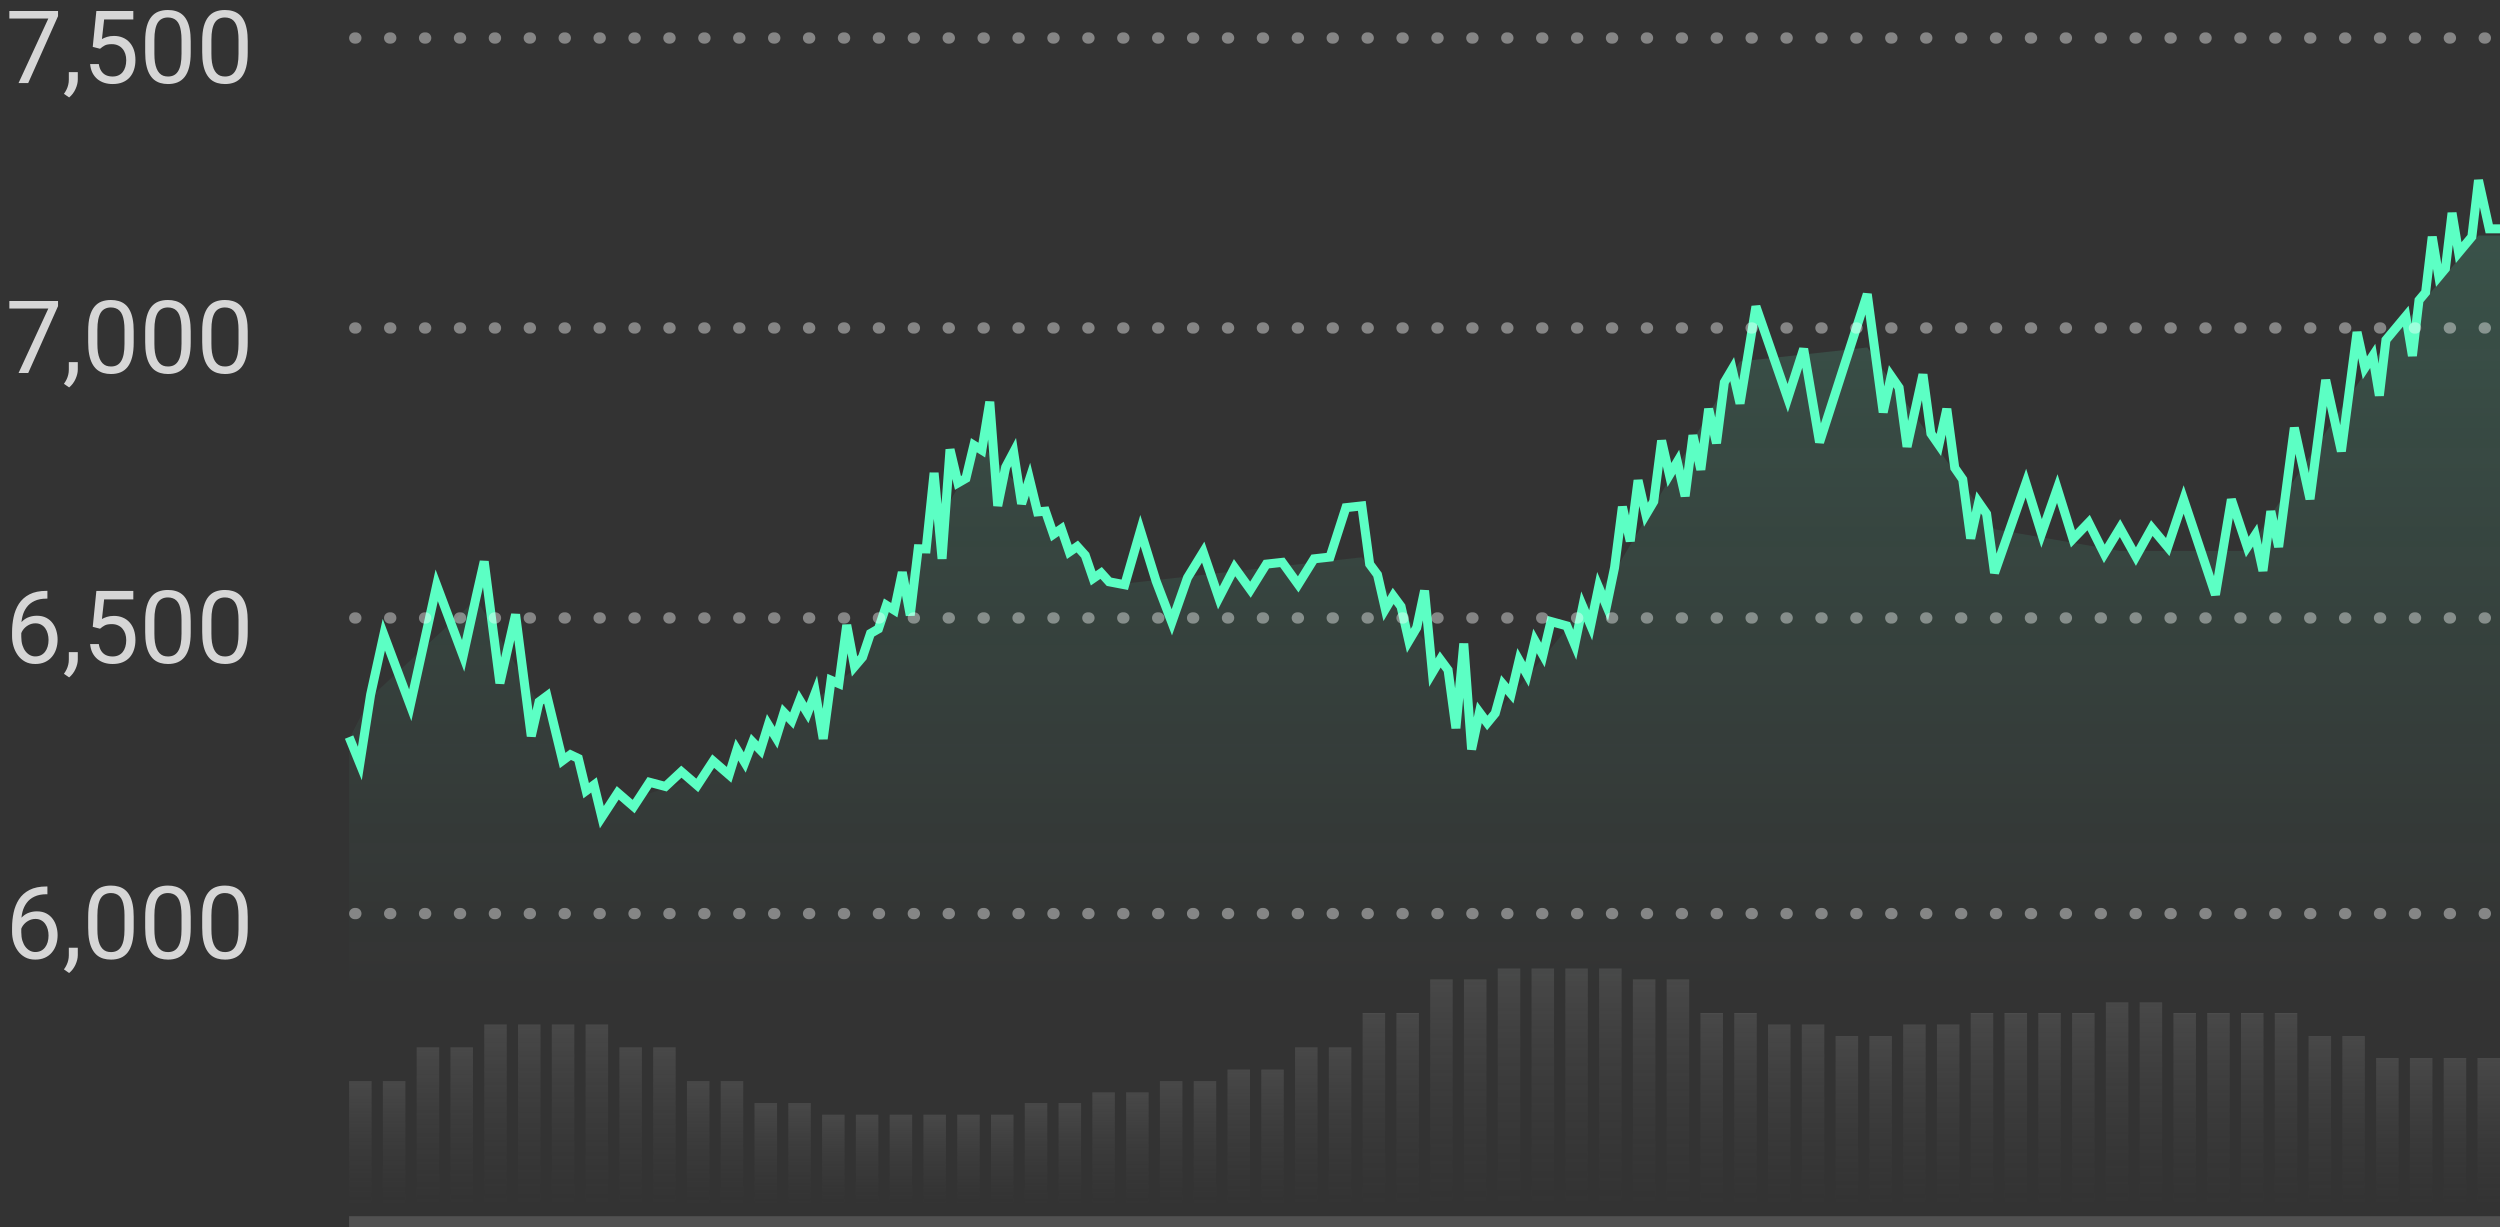 <svg width="222" height="109" viewBox="0 0 222 109" fill="none" xmlns="http://www.w3.org/2000/svg">
<rect x="0" y="0" width="222" height="109" fill="#333333" stroke="none"/>
<g clip-path="url(#clip0_37265_57566)">
<g opacity="0.25">
<rect x="31" y="96" width="2" height="11" fill="url(#paint0_linear_37265_57566)"/>
<rect x="34" y="96" width="2" height="11" fill="url(#paint1_linear_37265_57566)"/>
<rect x="37" y="93" width="2" height="14" fill="url(#paint2_linear_37265_57566)"/>
<rect x="40" y="93" width="2" height="14" fill="url(#paint3_linear_37265_57566)"/>
<rect x="43" y="91" width="2" height="16" fill="url(#paint4_linear_37265_57566)"/>
<rect x="46" y="91" width="2" height="16" fill="url(#paint5_linear_37265_57566)"/>
<rect x="49" y="91" width="2" height="16" fill="url(#paint6_linear_37265_57566)"/>
<rect x="52" y="91" width="2" height="16" fill="url(#paint7_linear_37265_57566)"/>
<rect x="55" y="93" width="2" height="14" fill="url(#paint8_linear_37265_57566)"/>
<rect x="58" y="93" width="2" height="14" fill="url(#paint9_linear_37265_57566)"/>
<rect x="61" y="96" width="2" height="11" fill="url(#paint10_linear_37265_57566)"/>
<rect x="64" y="96" width="2" height="11" fill="url(#paint11_linear_37265_57566)"/>
<rect x="67" y="98" width="2" height="9" fill="url(#paint12_linear_37265_57566)"/>
<rect x="70" y="98" width="2" height="9" fill="url(#paint13_linear_37265_57566)"/>
<rect x="73" y="99" width="2" height="8" fill="url(#paint14_linear_37265_57566)"/>
<rect x="76" y="99" width="2" height="8" fill="url(#paint15_linear_37265_57566)"/>
<rect x="79" y="99" width="2" height="8" fill="url(#paint16_linear_37265_57566)"/>
<rect x="82" y="99" width="2" height="8" fill="url(#paint17_linear_37265_57566)"/>
<rect x="85" y="99" width="2" height="8" fill="url(#paint18_linear_37265_57566)"/>
<rect x="88" y="99" width="2" height="8" fill="url(#paint19_linear_37265_57566)"/>
<rect x="91" y="98" width="2" height="9" fill="url(#paint20_linear_37265_57566)"/>
<rect x="94" y="98" width="2" height="9" fill="url(#paint21_linear_37265_57566)"/>
<rect x="97" y="97" width="2" height="10" fill="url(#paint22_linear_37265_57566)"/>
<rect x="100" y="97" width="2" height="10" fill="url(#paint23_linear_37265_57566)"/>
<rect x="103" y="96" width="2" height="11" fill="url(#paint24_linear_37265_57566)"/>
<rect x="106" y="96" width="2" height="11" fill="url(#paint25_linear_37265_57566)"/>
<rect x="109" y="95" width="2" height="12" fill="url(#paint26_linear_37265_57566)"/>
<rect x="112" y="95" width="2" height="12" fill="url(#paint27_linear_37265_57566)"/>
<rect x="115" y="93" width="2" height="14" fill="url(#paint28_linear_37265_57566)"/>
<rect x="118" y="93" width="2" height="14" fill="url(#paint29_linear_37265_57566)"/>
<rect x="121" y="90" width="2" height="17" fill="url(#paint30_linear_37265_57566)"/>
<rect x="124" y="90" width="2" height="17" fill="url(#paint31_linear_37265_57566)"/>
<rect x="127" y="87" width="2" height="20" fill="url(#paint32_linear_37265_57566)"/>
<rect x="130" y="87" width="2" height="20" fill="url(#paint33_linear_37265_57566)"/>
<rect x="133" y="86" width="2" height="21" fill="url(#paint34_linear_37265_57566)"/>
<rect x="136" y="86" width="2" height="21" fill="url(#paint35_linear_37265_57566)"/>
<rect x="139" y="86" width="2" height="21" fill="url(#paint36_linear_37265_57566)"/>
<rect x="142" y="86" width="2" height="21" fill="url(#paint37_linear_37265_57566)"/>
<rect x="145" y="87" width="2" height="20" fill="url(#paint38_linear_37265_57566)"/>
<rect x="148" y="87" width="2" height="20" fill="url(#paint39_linear_37265_57566)"/>
<rect x="151" y="90" width="2" height="17" fill="url(#paint40_linear_37265_57566)"/>
<rect x="154" y="90" width="2" height="17" fill="url(#paint41_linear_37265_57566)"/>
<rect x="157" y="91" width="2" height="16" fill="url(#paint42_linear_37265_57566)"/>
<rect x="160" y="91" width="2" height="16" fill="url(#paint43_linear_37265_57566)"/>
<rect x="163" y="92" width="2" height="15" fill="url(#paint44_linear_37265_57566)"/>
<rect x="166" y="92" width="2" height="15" fill="url(#paint45_linear_37265_57566)"/>
<rect x="169" y="91" width="2" height="16" fill="url(#paint46_linear_37265_57566)"/>
<rect x="172" y="91" width="2" height="16" fill="url(#paint47_linear_37265_57566)"/>
<rect x="175" y="90" width="2" height="17" fill="url(#paint48_linear_37265_57566)"/>
<rect x="178" y="90" width="2" height="17" fill="url(#paint49_linear_37265_57566)"/>
<rect x="181" y="90" width="2" height="17" fill="url(#paint50_linear_37265_57566)"/>
<rect x="184" y="90" width="2" height="17" fill="url(#paint51_linear_37265_57566)"/>
<rect x="187" y="89" width="2" height="18" fill="url(#paint52_linear_37265_57566)"/>
<rect x="190" y="89" width="2" height="18" fill="url(#paint53_linear_37265_57566)"/>
<rect x="193" y="90" width="2" height="17" fill="url(#paint54_linear_37265_57566)"/>
<rect x="196" y="90" width="2" height="17" fill="url(#paint55_linear_37265_57566)"/>
<rect x="199" y="90" width="2" height="17" fill="url(#paint56_linear_37265_57566)"/>
<rect x="202" y="90" width="2" height="17" fill="url(#paint57_linear_37265_57566)"/>
<rect x="205" y="92" width="2" height="15" fill="url(#paint58_linear_37265_57566)"/>
<rect x="208" y="92" width="2" height="15" fill="url(#paint59_linear_37265_57566)"/>
<rect x="211" y="94" width="2" height="13" fill="url(#paint60_linear_37265_57566)"/>
<rect x="214" y="94" width="2" height="13" fill="url(#paint61_linear_37265_57566)"/>
<rect x="217" y="94" width="2" height="13" fill="url(#paint62_linear_37265_57566)"/>
<rect x="220" y="94" width="2" height="13" fill="url(#paint63_linear_37265_57566)"/>
</g>
<path d="M32.91 61.913L31 65.639V88H32.91H42.301H53.443H64.743H75.885H87.186H98.487H109.628H120.929H132.071H143.372H154.513H165.814H177.115H188.257H199.557H210.699H220.09H222V20.918H220.09L210.699 32.098L199.557 48.922H188.257L177.115 47.005L165.814 30.856L154.513 32.098L143.372 50.732L132.071 64.397L120.929 49.49L109.628 50.732L98.487 51.974L87.186 39.552L75.885 59.428L64.743 68.124L53.443 71.851L42.301 53.217L32.91 61.913Z" fill="url(#paint64_linear_37265_57566)" fill-opacity="0.15"/>
<path d="M31 65.452L31.955 67.802L32.91 61.691L34.084 56.364L35.258 59.497L36.432 62.63L37.605 57.303L38.779 51.976L39.953 55.109L41.127 58.242L42.301 52.915L42.997 49.86L43.694 55.266L44.39 60.671L45.086 57.616L45.783 54.562L46.479 59.967L47.175 65.373L47.872 62.318L48.568 61.801L49.264 64.668L49.961 67.536L50.657 67.019L51.353 67.349L52.05 70.216L52.746 69.699L53.443 72.567L54.855 70.404L56.268 71.626L57.68 69.464L59.093 69.84L60.505 68.524L61.918 69.746L63.331 67.584L64.743 68.806L65.44 66.565L66.136 67.709L66.832 65.891L67.529 66.612L68.225 64.371L68.921 65.514L69.618 63.274L70.314 63.995L71.01 62.177L71.707 63.321L72.403 61.503L73.1 65.608L73.796 60.406L74.492 60.703L75.189 55.502L75.885 59.184L76.591 58.353L77.298 56.253L78.004 55.845L78.71 53.746L79.416 54.184L80.123 50.815L80.829 54.638L81.535 48.731L82.242 48.746L82.948 41.993L83.654 49.623L84.361 39.909L85.067 42.885L85.773 42.477L86.48 39.532L87.186 39.97L87.892 35.677L88.598 44.921L89.305 41.475L90.011 40.143L90.717 44.734L91.424 42.556L92.13 45.455L92.836 45.393L93.543 47.445L94.249 46.96L94.955 49.012L95.662 48.527L96.368 49.31L97.074 51.363L97.78 50.878L98.487 51.661L99.879 51.928L101.272 47.118L102.665 51.614L104.058 55.264L105.45 51.301L106.843 49.029L108.236 53.102L109.628 50.407L111.041 52.366L112.454 50.094L113.866 49.937L115.279 51.896L116.691 49.624L118.104 49.467L119.517 45.08L120.929 44.924L121.626 50.094L122.322 51.034L123.018 54.09L123.715 52.915L124.411 53.855L125.107 56.91L125.804 55.736L126.5 52.446L127.196 59.731L127.893 58.557L128.589 59.497L129.285 64.667L129.982 57.147L130.678 66.548L131.374 63.258L132.071 64.198L132.777 63.337L133.483 60.782L134.19 61.613L134.896 58.636L135.602 59.889L136.309 56.912L137.015 58.165L137.721 55.188L139.134 55.579L139.84 57.255L140.546 53.855L141.253 55.531L141.959 52.131L142.665 53.807L143.372 50.407L144.068 45.002L144.764 48.057L145.461 42.651L146.157 45.706L146.853 44.531L147.55 39.125L148.246 42.18L148.942 41.005L149.639 44.059L150.335 38.654L151.032 41.709L151.728 36.303L152.424 39.358L153.121 33.952L153.817 32.777L154.513 35.832L155.926 27.215L157.339 31.288L158.751 35.362L160.164 30.975L161.576 39.278L162.989 34.892L164.402 30.505L165.814 26.118L166.52 31.367L167.227 36.615L167.933 33.404L168.639 34.422L169.346 39.671L170.052 36.46L170.758 33.248L171.465 38.497L172.171 39.516L172.877 36.304L173.583 41.553L174.29 42.572L174.996 47.821L175.702 44.609L176.409 45.628L177.115 50.876L178.508 46.888L179.9 42.9L181.293 47.372L182.686 43.383L184.079 47.855L185.471 46.405L186.864 49.185L188.257 46.889L189.669 49.427L191.082 46.889L192.494 48.581L193.907 44.351L195.32 48.581L196.732 52.811L198.145 44.351L199.558 48.581L200.254 47.52L200.95 50.689L201.647 45.397L202.343 48.566L203.039 43.275L203.736 37.983L204.432 41.153L205.128 44.321L205.825 39.03L206.521 33.739L207.217 36.908L207.914 40.077L208.61 34.785L209.306 29.494L210.003 32.663L210.699 31.602L211.286 35.127L211.873 30.191L212.46 29.486L213.047 28.781L213.634 28.076L214.221 31.601L214.808 26.665L215.395 25.96L215.982 21.025L216.568 24.549L217.155 23.844L217.742 18.909L218.329 22.434L218.916 21.729L219.503 21.023L220.09 16L221.045 20.318H222" stroke="#5CFFC4" stroke-width="0.8"/>
<path opacity="0.8" d="M5.154 0.977V1.434L2.504 7.375H1.647L4.293 1.645H0.83V0.977H5.154ZM6.908 6.408V7.063C6.908 7.33 6.84 7.611 6.706 7.907C6.571 8.206 6.382 8.455 6.139 8.654L5.677 8.333C5.771 8.204 5.85 8.072 5.915 7.938C5.979 7.806 6.027 7.668 6.06 7.524C6.095 7.384 6.112 7.234 6.112 7.076V6.408H6.908ZM8.885 4.33L8.235 4.163L8.556 0.977H11.838V1.728H9.246L9.052 3.468C9.169 3.401 9.317 3.338 9.496 3.279C9.678 3.221 9.886 3.191 10.12 3.191C10.416 3.191 10.681 3.243 10.915 3.345C11.15 3.445 11.349 3.588 11.513 3.776C11.68 3.963 11.808 4.189 11.896 4.453C11.983 4.716 12.027 5.011 12.027 5.336C12.027 5.644 11.985 5.926 11.9 6.184C11.818 6.442 11.693 6.667 11.526 6.861C11.359 7.051 11.148 7.199 10.894 7.305C10.642 7.41 10.344 7.463 10.002 7.463C9.744 7.463 9.499 7.428 9.268 7.357C9.039 7.284 8.834 7.174 8.652 7.028C8.474 6.878 8.327 6.694 8.213 6.474C8.102 6.251 8.031 5.991 8.002 5.692H8.775C8.811 5.932 8.881 6.134 8.986 6.298C9.092 6.462 9.229 6.587 9.399 6.672C9.572 6.754 9.773 6.795 10.002 6.795C10.195 6.795 10.366 6.761 10.516 6.694C10.665 6.626 10.791 6.53 10.894 6.404C10.996 6.278 11.074 6.125 11.127 5.947C11.182 5.768 11.21 5.567 11.21 5.345C11.21 5.143 11.182 4.955 11.127 4.782C11.071 4.609 10.987 4.458 10.876 4.33C10.768 4.201 10.634 4.101 10.476 4.031C10.318 3.958 10.136 3.921 9.931 3.921C9.659 3.921 9.452 3.958 9.312 4.031C9.174 4.104 9.032 4.204 8.885 4.33ZM16.936 3.666V4.642C16.936 5.166 16.889 5.608 16.795 5.969C16.702 6.329 16.567 6.619 16.391 6.839C16.215 7.059 16.003 7.218 15.754 7.318C15.508 7.415 15.229 7.463 14.919 7.463C14.673 7.463 14.446 7.432 14.238 7.371C14.03 7.309 13.842 7.211 13.675 7.076C13.511 6.938 13.371 6.76 13.253 6.54C13.136 6.32 13.047 6.054 12.985 5.74C12.924 5.427 12.893 5.061 12.893 4.642V3.666C12.893 3.142 12.94 2.702 13.034 2.348C13.13 1.993 13.267 1.709 13.442 1.495C13.618 1.278 13.829 1.123 14.075 1.029C14.324 0.936 14.602 0.889 14.91 0.889C15.159 0.889 15.388 0.919 15.596 0.981C15.807 1.04 15.994 1.135 16.158 1.267C16.322 1.396 16.461 1.568 16.576 1.785C16.693 1.999 16.782 2.261 16.844 2.572C16.905 2.882 16.936 3.247 16.936 3.666ZM16.119 4.773V3.53C16.119 3.243 16.101 2.991 16.066 2.774C16.034 2.554 15.985 2.367 15.921 2.211C15.856 2.056 15.774 1.93 15.675 1.833C15.578 1.737 15.465 1.667 15.336 1.623C15.21 1.576 15.068 1.552 14.91 1.552C14.717 1.552 14.545 1.589 14.396 1.662C14.247 1.732 14.121 1.845 14.018 2C13.918 2.156 13.842 2.359 13.79 2.611C13.737 2.863 13.71 3.169 13.71 3.53V4.773C13.71 5.061 13.727 5.314 13.759 5.534C13.794 5.753 13.845 5.944 13.913 6.105C13.98 6.263 14.062 6.394 14.159 6.496C14.255 6.599 14.367 6.675 14.493 6.725C14.622 6.771 14.764 6.795 14.919 6.795C15.118 6.795 15.293 6.757 15.442 6.681C15.591 6.604 15.716 6.486 15.815 6.325C15.918 6.161 15.994 5.951 16.044 5.696C16.094 5.438 16.119 5.131 16.119 4.773ZM21.998 3.666V4.642C21.998 5.166 21.952 5.608 21.858 5.969C21.764 6.329 21.629 6.619 21.454 6.839C21.278 7.059 21.065 7.218 20.816 7.318C20.57 7.415 20.292 7.463 19.981 7.463C19.735 7.463 19.508 7.432 19.3 7.371C19.092 7.309 18.905 7.211 18.738 7.076C18.574 6.938 18.433 6.76 18.316 6.54C18.199 6.32 18.109 6.054 18.048 5.74C17.986 5.427 17.956 5.061 17.956 4.642V3.666C17.956 3.142 18.002 2.702 18.096 2.348C18.193 1.993 18.329 1.709 18.505 1.495C18.681 1.278 18.892 1.123 19.138 1.029C19.387 0.936 19.665 0.889 19.973 0.889C20.222 0.889 20.45 0.919 20.658 0.981C20.869 1.04 21.057 1.135 21.221 1.267C21.385 1.396 21.524 1.568 21.638 1.785C21.755 1.999 21.845 2.261 21.906 2.572C21.968 2.882 21.998 3.247 21.998 3.666ZM21.181 4.773V3.53C21.181 3.243 21.164 2.991 21.128 2.774C21.096 2.554 21.048 2.367 20.983 2.211C20.919 2.056 20.837 1.93 20.737 1.833C20.641 1.737 20.528 1.667 20.399 1.623C20.273 1.576 20.131 1.552 19.973 1.552C19.779 1.552 19.608 1.589 19.459 1.662C19.309 1.732 19.183 1.845 19.081 2C18.981 2.156 18.905 2.359 18.852 2.611C18.799 2.863 18.773 3.169 18.773 3.53V4.773C18.773 5.061 18.789 5.314 18.821 5.534C18.856 5.753 18.908 5.944 18.975 6.105C19.043 6.263 19.125 6.394 19.221 6.496C19.318 6.599 19.429 6.675 19.555 6.725C19.684 6.771 19.826 6.795 19.981 6.795C20.181 6.795 20.355 6.757 20.504 6.681C20.654 6.604 20.778 6.486 20.878 6.325C20.98 6.161 21.057 5.951 21.106 5.696C21.156 5.438 21.181 5.131 21.181 4.773Z" fill="white"/>
<line x1="31.5" y1="3.375" x2="221.5" y2="3.375" stroke="white" stroke-opacity="0.4" stroke-miterlimit="16" stroke-linecap="round" stroke-linejoin="round" stroke-dasharray="0.1 3"/>
<path opacity="0.8" d="M5.154 26.727V27.184L2.504 33.125H1.647L4.293 27.395H0.83V26.727H5.154ZM6.908 32.158V32.813C6.908 33.08 6.84 33.361 6.706 33.657C6.571 33.956 6.382 34.205 6.139 34.404L5.677 34.083C5.771 33.954 5.85 33.822 5.915 33.688C5.979 33.556 6.027 33.418 6.06 33.274C6.095 33.134 6.112 32.984 6.112 32.826V32.158H6.908ZM11.873 29.416V30.392C11.873 30.916 11.827 31.358 11.733 31.719C11.639 32.079 11.504 32.369 11.329 32.589C11.153 32.809 10.94 32.968 10.691 33.068C10.445 33.165 10.167 33.213 9.856 33.213C9.61 33.213 9.383 33.182 9.175 33.121C8.967 33.059 8.78 32.961 8.613 32.826C8.449 32.688 8.308 32.51 8.191 32.29C8.074 32.07 7.984 31.804 7.923 31.49C7.861 31.177 7.831 30.811 7.831 30.392V29.416C7.831 28.892 7.877 28.452 7.971 28.098C8.068 27.743 8.204 27.459 8.38 27.245C8.556 27.028 8.767 26.873 9.013 26.779C9.262 26.686 9.54 26.639 9.848 26.639C10.097 26.639 10.325 26.669 10.533 26.731C10.744 26.79 10.932 26.885 11.096 27.017C11.26 27.145 11.399 27.318 11.513 27.535C11.63 27.749 11.72 28.011 11.781 28.322C11.843 28.632 11.873 28.997 11.873 29.416ZM11.056 30.523V29.28C11.056 28.993 11.039 28.741 11.003 28.524C10.971 28.304 10.923 28.117 10.858 27.961C10.794 27.806 10.712 27.68 10.612 27.584C10.516 27.487 10.403 27.416 10.274 27.373C10.148 27.326 10.006 27.302 9.848 27.302C9.654 27.302 9.483 27.339 9.334 27.412C9.184 27.482 9.058 27.595 8.956 27.75C8.856 27.906 8.78 28.109 8.727 28.361C8.674 28.613 8.648 28.919 8.648 29.28V30.523C8.648 30.811 8.664 31.064 8.696 31.284C8.731 31.503 8.783 31.694 8.85 31.855C8.917 32.013 9 32.144 9.096 32.246C9.193 32.349 9.304 32.425 9.43 32.475C9.559 32.522 9.701 32.545 9.856 32.545C10.056 32.545 10.23 32.507 10.379 32.431C10.529 32.355 10.653 32.236 10.753 32.075C10.855 31.911 10.932 31.701 10.981 31.446C11.031 31.189 11.056 30.881 11.056 30.523ZM16.936 29.416V30.392C16.936 30.916 16.889 31.358 16.795 31.719C16.702 32.079 16.567 32.369 16.391 32.589C16.215 32.809 16.003 32.968 15.754 33.068C15.508 33.165 15.229 33.213 14.919 33.213C14.673 33.213 14.446 33.182 14.238 33.121C14.03 33.059 13.842 32.961 13.675 32.826C13.511 32.688 13.371 32.51 13.253 32.29C13.136 32.07 13.047 31.804 12.985 31.49C12.924 31.177 12.893 30.811 12.893 30.392V29.416C12.893 28.892 12.94 28.452 13.034 28.098C13.13 27.743 13.267 27.459 13.442 27.245C13.618 27.028 13.829 26.873 14.075 26.779C14.324 26.686 14.602 26.639 14.91 26.639C15.159 26.639 15.388 26.669 15.596 26.731C15.807 26.79 15.994 26.885 16.158 27.017C16.322 27.145 16.461 27.318 16.576 27.535C16.693 27.749 16.782 28.011 16.844 28.322C16.905 28.632 16.936 28.997 16.936 29.416ZM16.119 30.523V29.28C16.119 28.993 16.101 28.741 16.066 28.524C16.034 28.304 15.985 28.117 15.921 27.961C15.856 27.806 15.774 27.68 15.675 27.584C15.578 27.487 15.465 27.416 15.336 27.373C15.21 27.326 15.068 27.302 14.91 27.302C14.717 27.302 14.545 27.339 14.396 27.412C14.247 27.482 14.121 27.595 14.018 27.75C13.918 27.906 13.842 28.109 13.79 28.361C13.737 28.613 13.71 28.919 13.71 29.28V30.523C13.71 30.811 13.727 31.064 13.759 31.284C13.794 31.503 13.845 31.694 13.913 31.855C13.98 32.013 14.062 32.144 14.159 32.246C14.255 32.349 14.367 32.425 14.493 32.475C14.622 32.522 14.764 32.545 14.919 32.545C15.118 32.545 15.293 32.507 15.442 32.431C15.591 32.355 15.716 32.236 15.815 32.075C15.918 31.911 15.994 31.701 16.044 31.446C16.094 31.189 16.119 30.881 16.119 30.523ZM21.998 29.416V30.392C21.998 30.916 21.952 31.358 21.858 31.719C21.764 32.079 21.629 32.369 21.454 32.589C21.278 32.809 21.065 32.968 20.816 33.068C20.57 33.165 20.292 33.213 19.981 33.213C19.735 33.213 19.508 33.182 19.3 33.121C19.092 33.059 18.905 32.961 18.738 32.826C18.574 32.688 18.433 32.51 18.316 32.29C18.199 32.07 18.109 31.804 18.048 31.49C17.986 31.177 17.956 30.811 17.956 30.392V29.416C17.956 28.892 18.002 28.452 18.096 28.098C18.193 27.743 18.329 27.459 18.505 27.245C18.681 27.028 18.892 26.873 19.138 26.779C19.387 26.686 19.665 26.639 19.973 26.639C20.222 26.639 20.45 26.669 20.658 26.731C20.869 26.79 21.057 26.885 21.221 27.017C21.385 27.145 21.524 27.318 21.638 27.535C21.755 27.749 21.845 28.011 21.906 28.322C21.968 28.632 21.998 28.997 21.998 29.416ZM21.181 30.523V29.28C21.181 28.993 21.164 28.741 21.128 28.524C21.096 28.304 21.048 28.117 20.983 27.961C20.919 27.806 20.837 27.68 20.737 27.584C20.641 27.487 20.528 27.416 20.399 27.373C20.273 27.326 20.131 27.302 19.973 27.302C19.779 27.302 19.608 27.339 19.459 27.412C19.309 27.482 19.183 27.595 19.081 27.75C18.981 27.906 18.905 28.109 18.852 28.361C18.799 28.613 18.773 28.919 18.773 29.28V30.523C18.773 30.811 18.789 31.064 18.821 31.284C18.856 31.503 18.908 31.694 18.975 31.855C19.043 32.013 19.125 32.144 19.221 32.246C19.318 32.349 19.429 32.425 19.555 32.475C19.684 32.522 19.826 32.545 19.981 32.545C20.181 32.545 20.355 32.507 20.504 32.431C20.654 32.355 20.778 32.236 20.878 32.075C20.98 31.911 21.057 31.701 21.106 31.446C21.156 31.189 21.181 30.881 21.181 30.523Z" fill="white"/>
<line x1="31.5" y1="29.125" x2="221.5" y2="29.125" stroke="white" stroke-opacity="0.4" stroke-miterlimit="16" stroke-linecap="round" stroke-linejoin="round" stroke-dasharray="0.1 3"/>
<path opacity="0.8" d="M4.139 52.468H4.209V53.158H4.139C3.708 53.158 3.348 53.228 3.058 53.369C2.768 53.506 2.538 53.692 2.368 53.927C2.198 54.158 2.075 54.419 1.999 54.709C1.926 54.999 1.889 55.294 1.889 55.592V56.533C1.889 56.817 1.923 57.069 1.99 57.289C2.058 57.505 2.15 57.688 2.267 57.838C2.384 57.987 2.516 58.1 2.663 58.176C2.812 58.252 2.967 58.291 3.128 58.291C3.316 58.291 3.483 58.255 3.629 58.185C3.776 58.112 3.899 58.011 3.999 57.882C4.101 57.75 4.179 57.595 4.231 57.416C4.284 57.237 4.311 57.041 4.311 56.827C4.311 56.637 4.287 56.454 4.24 56.278C4.193 56.099 4.122 55.941 4.025 55.803C3.928 55.663 3.807 55.553 3.66 55.474C3.517 55.392 3.345 55.351 3.146 55.351C2.92 55.351 2.709 55.406 2.513 55.518C2.32 55.626 2.16 55.77 2.034 55.948C1.911 56.124 1.841 56.316 1.823 56.524L1.393 56.52C1.434 56.191 1.51 55.912 1.621 55.68C1.735 55.446 1.876 55.255 2.043 55.109C2.213 54.959 2.402 54.851 2.61 54.784C2.821 54.713 3.043 54.678 3.278 54.678C3.597 54.678 3.873 54.738 4.104 54.858C4.335 54.978 4.526 55.14 4.675 55.342C4.825 55.541 4.935 55.767 5.005 56.019C5.078 56.268 5.115 56.524 5.115 56.788C5.115 57.089 5.072 57.372 4.987 57.636C4.902 57.899 4.775 58.131 4.605 58.33C4.438 58.529 4.231 58.685 3.985 58.796C3.739 58.907 3.454 58.963 3.128 58.963C2.783 58.963 2.481 58.893 2.223 58.752C1.965 58.608 1.751 58.418 1.582 58.181C1.412 57.943 1.284 57.68 1.199 57.39C1.114 57.1 1.072 56.805 1.072 56.506V56.124C1.072 55.673 1.117 55.23 1.208 54.797C1.299 54.363 1.456 53.971 1.678 53.619C1.904 53.268 2.216 52.988 2.614 52.78C3.013 52.572 3.521 52.468 4.139 52.468ZM6.908 57.908V58.563C6.908 58.83 6.84 59.111 6.706 59.407C6.571 59.706 6.382 59.955 6.139 60.154L5.677 59.833C5.771 59.704 5.85 59.572 5.915 59.438C5.979 59.306 6.027 59.168 6.06 59.024C6.095 58.884 6.112 58.734 6.112 58.576V57.908H6.908ZM8.885 55.83L8.235 55.663L8.556 52.477H11.838V53.228H9.246L9.052 54.968C9.169 54.901 9.317 54.838 9.496 54.779C9.678 54.721 9.886 54.691 10.12 54.691C10.416 54.691 10.681 54.743 10.915 54.845C11.15 54.945 11.349 55.088 11.513 55.276C11.68 55.463 11.808 55.689 11.896 55.953C11.983 56.216 12.027 56.511 12.027 56.836C12.027 57.144 11.985 57.426 11.9 57.684C11.818 57.942 11.693 58.167 11.526 58.361C11.359 58.551 11.148 58.699 10.894 58.805C10.642 58.91 10.344 58.963 10.002 58.963C9.744 58.963 9.499 58.928 9.268 58.857C9.039 58.784 8.834 58.674 8.652 58.528C8.474 58.378 8.327 58.194 8.213 57.974C8.102 57.752 8.031 57.491 8.002 57.192H8.775C8.811 57.432 8.881 57.634 8.986 57.798C9.092 57.962 9.229 58.087 9.399 58.172C9.572 58.254 9.773 58.295 10.002 58.295C10.195 58.295 10.366 58.261 10.516 58.194C10.665 58.127 10.791 58.03 10.894 57.904C10.996 57.778 11.074 57.626 11.127 57.447C11.182 57.268 11.21 57.067 11.21 56.845C11.21 56.643 11.182 56.455 11.127 56.282C11.071 56.109 10.987 55.959 10.876 55.83C10.768 55.701 10.634 55.601 10.476 55.531C10.318 55.458 10.136 55.421 9.931 55.421C9.659 55.421 9.452 55.458 9.312 55.531C9.174 55.604 9.032 55.704 8.885 55.83ZM16.936 55.166V56.142C16.936 56.666 16.889 57.108 16.795 57.469C16.702 57.829 16.567 58.119 16.391 58.339C16.215 58.559 16.003 58.718 15.754 58.818C15.508 58.915 15.229 58.963 14.919 58.963C14.673 58.963 14.446 58.932 14.238 58.871C14.03 58.809 13.842 58.711 13.675 58.576C13.511 58.438 13.371 58.26 13.253 58.04C13.136 57.82 13.047 57.554 12.985 57.24C12.924 56.927 12.893 56.56 12.893 56.142V55.166C12.893 54.642 12.94 54.202 13.034 53.848C13.13 53.493 13.267 53.209 13.442 52.995C13.618 52.778 13.829 52.623 14.075 52.529C14.324 52.435 14.602 52.389 14.91 52.389C15.159 52.389 15.388 52.419 15.596 52.481C15.807 52.54 15.994 52.635 16.158 52.767C16.322 52.895 16.461 53.068 16.576 53.285C16.693 53.499 16.782 53.761 16.844 54.072C16.905 54.382 16.936 54.747 16.936 55.166ZM16.119 56.273V55.03C16.119 54.743 16.101 54.491 16.066 54.274C16.034 54.054 15.985 53.867 15.921 53.711C15.856 53.556 15.774 53.43 15.675 53.334C15.578 53.237 15.465 53.166 15.336 53.123C15.21 53.076 15.068 53.052 14.91 53.052C14.717 53.052 14.545 53.089 14.396 53.162C14.247 53.232 14.121 53.345 14.018 53.501C13.918 53.656 13.842 53.859 13.79 54.111C13.737 54.363 13.71 54.669 13.71 55.03V56.273C13.71 56.56 13.727 56.814 13.759 57.034C13.794 57.253 13.845 57.444 13.913 57.605C13.98 57.763 14.062 57.894 14.159 57.996C14.255 58.099 14.367 58.175 14.493 58.225C14.622 58.272 14.764 58.295 14.919 58.295C15.118 58.295 15.293 58.257 15.442 58.181C15.591 58.105 15.716 57.986 15.815 57.825C15.918 57.661 15.994 57.451 16.044 57.196C16.094 56.938 16.119 56.631 16.119 56.273ZM21.998 55.166V56.142C21.998 56.666 21.952 57.108 21.858 57.469C21.764 57.829 21.629 58.119 21.454 58.339C21.278 58.559 21.065 58.718 20.816 58.818C20.57 58.915 20.292 58.963 19.981 58.963C19.735 58.963 19.508 58.932 19.3 58.871C19.092 58.809 18.905 58.711 18.738 58.576C18.574 58.438 18.433 58.26 18.316 58.04C18.199 57.82 18.109 57.554 18.048 57.24C17.986 56.927 17.956 56.56 17.956 56.142V55.166C17.956 54.642 18.002 54.202 18.096 53.848C18.193 53.493 18.329 53.209 18.505 52.995C18.681 52.778 18.892 52.623 19.138 52.529C19.387 52.435 19.665 52.389 19.973 52.389C20.222 52.389 20.45 52.419 20.658 52.481C20.869 52.54 21.057 52.635 21.221 52.767C21.385 52.895 21.524 53.068 21.638 53.285C21.755 53.499 21.845 53.761 21.906 54.072C21.968 54.382 21.998 54.747 21.998 55.166ZM21.181 56.273V55.03C21.181 54.743 21.164 54.491 21.128 54.274C21.096 54.054 21.048 53.867 20.983 53.711C20.919 53.556 20.837 53.43 20.737 53.334C20.641 53.237 20.528 53.166 20.399 53.123C20.273 53.076 20.131 53.052 19.973 53.052C19.779 53.052 19.608 53.089 19.459 53.162C19.309 53.232 19.183 53.345 19.081 53.501C18.981 53.656 18.905 53.859 18.852 54.111C18.799 54.363 18.773 54.669 18.773 55.03V56.273C18.773 56.56 18.789 56.814 18.821 57.034C18.856 57.253 18.908 57.444 18.975 57.605C19.043 57.763 19.125 57.894 19.221 57.996C19.318 58.099 19.429 58.175 19.555 58.225C19.684 58.272 19.826 58.295 19.981 58.295C20.181 58.295 20.355 58.257 20.504 58.181C20.654 58.105 20.778 57.986 20.878 57.825C20.98 57.661 21.057 57.451 21.106 57.196C21.156 56.938 21.181 56.631 21.181 56.273Z" fill="white"/>
<line x1="31.5" y1="54.875" x2="221.5" y2="54.875" stroke="white" stroke-opacity="0.4" stroke-miterlimit="16" stroke-linecap="round" stroke-linejoin="round" stroke-dasharray="0.1 3"/>
<path opacity="0.8" d="M4.139 78.718H4.209V79.408H4.139C3.708 79.408 3.348 79.478 3.058 79.619C2.768 79.756 2.538 79.942 2.368 80.177C2.198 80.408 2.075 80.669 1.999 80.959C1.926 81.249 1.889 81.543 1.889 81.842V82.783C1.889 83.067 1.923 83.319 1.99 83.539C2.058 83.755 2.15 83.939 2.267 84.088C2.384 84.237 2.516 84.35 2.663 84.426C2.812 84.502 2.967 84.54 3.128 84.54C3.316 84.54 3.483 84.505 3.629 84.435C3.776 84.362 3.899 84.261 3.999 84.132C4.101 84 4.179 83.845 4.231 83.666C4.284 83.487 4.311 83.291 4.311 83.077C4.311 82.887 4.287 82.704 4.24 82.528C4.193 82.349 4.122 82.191 4.025 82.053C3.928 81.913 3.807 81.803 3.66 81.724C3.517 81.642 3.345 81.601 3.146 81.601C2.92 81.601 2.709 81.656 2.513 81.768C2.32 81.876 2.16 82.019 2.034 82.198C1.911 82.374 1.841 82.566 1.823 82.774L1.393 82.769C1.434 82.441 1.51 82.162 1.621 81.93C1.735 81.696 1.876 81.505 2.043 81.359C2.213 81.21 2.402 81.101 2.61 81.034C2.821 80.963 3.043 80.928 3.278 80.928C3.597 80.928 3.873 80.988 4.104 81.108C4.335 81.228 4.526 81.39 4.675 81.592C4.825 81.791 4.935 82.017 5.005 82.269C5.078 82.518 5.115 82.774 5.115 83.038C5.115 83.339 5.072 83.622 4.987 83.886C4.902 84.149 4.775 84.381 4.605 84.58C4.438 84.779 4.231 84.935 3.985 85.046C3.739 85.157 3.454 85.213 3.128 85.213C2.783 85.213 2.481 85.143 2.223 85.002C1.965 84.858 1.751 84.668 1.582 84.431C1.412 84.193 1.284 83.93 1.199 83.64C1.114 83.35 1.072 83.055 1.072 82.756V82.374C1.072 81.923 1.117 81.481 1.208 81.047C1.299 80.613 1.456 80.221 1.678 79.869C1.904 79.518 2.216 79.238 2.614 79.03C3.013 78.822 3.521 78.718 4.139 78.718ZM6.908 84.158V84.813C6.908 85.08 6.84 85.361 6.706 85.657C6.571 85.956 6.382 86.205 6.139 86.404L5.677 86.083C5.771 85.954 5.85 85.822 5.915 85.688C5.979 85.556 6.027 85.418 6.06 85.274C6.095 85.134 6.112 84.984 6.112 84.826V84.158H6.908ZM11.873 81.416V82.392C11.873 82.916 11.827 83.358 11.733 83.719C11.639 84.079 11.504 84.369 11.329 84.589C11.153 84.809 10.94 84.968 10.691 85.068C10.445 85.165 10.167 85.213 9.856 85.213C9.61 85.213 9.383 85.182 9.175 85.121C8.967 85.059 8.78 84.961 8.613 84.826C8.449 84.689 8.308 84.51 8.191 84.29C8.074 84.07 7.984 83.804 7.923 83.49C7.861 83.177 7.831 82.811 7.831 82.392V81.416C7.831 80.892 7.877 80.452 7.971 80.098C8.068 79.743 8.204 79.459 8.38 79.245C8.556 79.028 8.767 78.873 9.013 78.779C9.262 78.686 9.54 78.639 9.848 78.639C10.097 78.639 10.325 78.669 10.533 78.731C10.744 78.79 10.932 78.885 11.096 79.017C11.26 79.145 11.399 79.318 11.513 79.535C11.63 79.749 11.72 80.011 11.781 80.322C11.843 80.632 11.873 80.997 11.873 81.416ZM11.056 82.523V81.28C11.056 80.993 11.039 80.741 11.003 80.524C10.971 80.304 10.923 80.117 10.858 79.961C10.794 79.806 10.712 79.68 10.612 79.584C10.516 79.487 10.403 79.416 10.274 79.373C10.148 79.326 10.006 79.302 9.848 79.302C9.654 79.302 9.483 79.339 9.334 79.412C9.184 79.482 9.058 79.595 8.956 79.751C8.856 79.906 8.78 80.109 8.727 80.361C8.674 80.613 8.648 80.919 8.648 81.28V82.523C8.648 82.811 8.664 83.064 8.696 83.284C8.731 83.503 8.783 83.694 8.85 83.855C8.917 84.013 9 84.144 9.096 84.246C9.193 84.349 9.304 84.425 9.43 84.475C9.559 84.522 9.701 84.545 9.856 84.545C10.056 84.545 10.23 84.507 10.379 84.431C10.529 84.355 10.653 84.236 10.753 84.075C10.855 83.911 10.932 83.701 10.981 83.446C11.031 83.189 11.056 82.881 11.056 82.523ZM16.936 81.416V82.392C16.936 82.916 16.889 83.358 16.795 83.719C16.702 84.079 16.567 84.369 16.391 84.589C16.215 84.809 16.003 84.968 15.754 85.068C15.508 85.165 15.229 85.213 14.919 85.213C14.673 85.213 14.446 85.182 14.238 85.121C14.03 85.059 13.842 84.961 13.675 84.826C13.511 84.689 13.371 84.51 13.253 84.29C13.136 84.07 13.047 83.804 12.985 83.49C12.924 83.177 12.893 82.811 12.893 82.392V81.416C12.893 80.892 12.94 80.452 13.034 80.098C13.13 79.743 13.267 79.459 13.442 79.245C13.618 79.028 13.829 78.873 14.075 78.779C14.324 78.686 14.602 78.639 14.91 78.639C15.159 78.639 15.388 78.669 15.596 78.731C15.807 78.79 15.994 78.885 16.158 79.017C16.322 79.145 16.461 79.318 16.576 79.535C16.693 79.749 16.782 80.011 16.844 80.322C16.905 80.632 16.936 80.997 16.936 81.416ZM16.119 82.523V81.28C16.119 80.993 16.101 80.741 16.066 80.524C16.034 80.304 15.985 80.117 15.921 79.961C15.856 79.806 15.774 79.68 15.675 79.584C15.578 79.487 15.465 79.416 15.336 79.373C15.21 79.326 15.068 79.302 14.91 79.302C14.717 79.302 14.545 79.339 14.396 79.412C14.247 79.482 14.121 79.595 14.018 79.751C13.918 79.906 13.842 80.109 13.79 80.361C13.737 80.613 13.71 80.919 13.71 81.28V82.523C13.71 82.811 13.727 83.064 13.759 83.284C13.794 83.503 13.845 83.694 13.913 83.855C13.98 84.013 14.062 84.144 14.159 84.246C14.255 84.349 14.367 84.425 14.493 84.475C14.622 84.522 14.764 84.545 14.919 84.545C15.118 84.545 15.293 84.507 15.442 84.431C15.591 84.355 15.716 84.236 15.815 84.075C15.918 83.911 15.994 83.701 16.044 83.446C16.094 83.189 16.119 82.881 16.119 82.523ZM21.998 81.416V82.392C21.998 82.916 21.952 83.358 21.858 83.719C21.764 84.079 21.629 84.369 21.454 84.589C21.278 84.809 21.065 84.968 20.816 85.068C20.57 85.165 20.292 85.213 19.981 85.213C19.735 85.213 19.508 85.182 19.3 85.121C19.092 85.059 18.905 84.961 18.738 84.826C18.574 84.689 18.433 84.51 18.316 84.29C18.199 84.07 18.109 83.804 18.048 83.49C17.986 83.177 17.956 82.811 17.956 82.392V81.416C17.956 80.892 18.002 80.452 18.096 80.098C18.193 79.743 18.329 79.459 18.505 79.245C18.681 79.028 18.892 78.873 19.138 78.779C19.387 78.686 19.665 78.639 19.973 78.639C20.222 78.639 20.45 78.669 20.658 78.731C20.869 78.79 21.057 78.885 21.221 79.017C21.385 79.145 21.524 79.318 21.638 79.535C21.755 79.749 21.845 80.011 21.906 80.322C21.968 80.632 21.998 80.997 21.998 81.416ZM21.181 82.523V81.28C21.181 80.993 21.164 80.741 21.128 80.524C21.096 80.304 21.048 80.117 20.983 79.961C20.919 79.806 20.837 79.68 20.737 79.584C20.641 79.487 20.528 79.416 20.399 79.373C20.273 79.326 20.131 79.302 19.973 79.302C19.779 79.302 19.608 79.339 19.459 79.412C19.309 79.482 19.183 79.595 19.081 79.751C18.981 79.906 18.905 80.109 18.852 80.361C18.799 80.613 18.773 80.919 18.773 81.28V82.523C18.773 82.811 18.789 83.064 18.821 83.284C18.856 83.503 18.908 83.694 18.975 83.855C19.043 84.013 19.125 84.144 19.221 84.246C19.318 84.349 19.429 84.425 19.555 84.475C19.684 84.522 19.826 84.545 19.981 84.545C20.181 84.545 20.355 84.507 20.504 84.431C20.654 84.355 20.778 84.236 20.878 84.075C20.98 83.911 21.057 83.701 21.106 83.446C21.156 83.189 21.181 82.881 21.181 82.523Z" fill="white"/>
<line x1="31.5" y1="81.125" x2="221.5" y2="81.125" stroke="white" stroke-opacity="0.4" stroke-miterlimit="16" stroke-linecap="round" stroke-linejoin="round" stroke-dasharray="0.1 3"/>
<rect width="191" height="1" transform="matrix(1 0 0 -1 31 109)" fill="white" fill-opacity="0.15"/>
</g>
<defs>
<linearGradient id="paint0_linear_37265_57566" x1="32" y1="96" x2="32" y2="107" gradientUnits="userSpaceOnUse">
<stop stop-color="white"/>
<stop offset="0" stop-color="#878787"/>
<stop offset="1" stop-color="#575757" stop-opacity="0"/>
</linearGradient>
<linearGradient id="paint1_linear_37265_57566" x1="35" y1="96" x2="35" y2="107" gradientUnits="userSpaceOnUse">
<stop stop-color="white"/>
<stop offset="0" stop-color="#878787"/>
<stop offset="1" stop-color="#575757" stop-opacity="0"/>
</linearGradient>
<linearGradient id="paint2_linear_37265_57566" x1="38" y1="93" x2="38" y2="107" gradientUnits="userSpaceOnUse">
<stop stop-color="white"/>
<stop offset="0" stop-color="#878787"/>
<stop offset="1" stop-color="#575757" stop-opacity="0"/>
</linearGradient>
<linearGradient id="paint3_linear_37265_57566" x1="41" y1="93" x2="41" y2="107" gradientUnits="userSpaceOnUse">
<stop stop-color="white"/>
<stop offset="0" stop-color="#878787"/>
<stop offset="1" stop-color="#575757" stop-opacity="0"/>
</linearGradient>
<linearGradient id="paint4_linear_37265_57566" x1="44" y1="91" x2="44" y2="107" gradientUnits="userSpaceOnUse">
<stop stop-color="white"/>
<stop offset="0" stop-color="#878787"/>
<stop offset="1" stop-color="#575757" stop-opacity="0"/>
</linearGradient>
<linearGradient id="paint5_linear_37265_57566" x1="47" y1="91" x2="47" y2="107" gradientUnits="userSpaceOnUse">
<stop stop-color="white"/>
<stop offset="0" stop-color="#878787"/>
<stop offset="1" stop-color="#575757" stop-opacity="0"/>
</linearGradient>
<linearGradient id="paint6_linear_37265_57566" x1="50" y1="91" x2="50" y2="107" gradientUnits="userSpaceOnUse">
<stop stop-color="white"/>
<stop offset="0" stop-color="#878787"/>
<stop offset="1" stop-color="#575757" stop-opacity="0"/>
</linearGradient>
<linearGradient id="paint7_linear_37265_57566" x1="53" y1="91" x2="53" y2="107" gradientUnits="userSpaceOnUse">
<stop stop-color="white"/>
<stop offset="0" stop-color="#878787"/>
<stop offset="1" stop-color="#575757" stop-opacity="0"/>
</linearGradient>
<linearGradient id="paint8_linear_37265_57566" x1="56" y1="93" x2="56" y2="107" gradientUnits="userSpaceOnUse">
<stop stop-color="white"/>
<stop offset="0" stop-color="#878787"/>
<stop offset="1" stop-color="#575757" stop-opacity="0"/>
</linearGradient>
<linearGradient id="paint9_linear_37265_57566" x1="59" y1="93" x2="59" y2="107" gradientUnits="userSpaceOnUse">
<stop stop-color="white"/>
<stop offset="0" stop-color="#878787"/>
<stop offset="1" stop-color="#575757" stop-opacity="0"/>
</linearGradient>
<linearGradient id="paint10_linear_37265_57566" x1="62" y1="96" x2="62" y2="107" gradientUnits="userSpaceOnUse">
<stop stop-color="white"/>
<stop offset="0" stop-color="#878787"/>
<stop offset="1" stop-color="#575757" stop-opacity="0"/>
</linearGradient>
<linearGradient id="paint11_linear_37265_57566" x1="65" y1="96" x2="65" y2="107" gradientUnits="userSpaceOnUse">
<stop stop-color="white"/>
<stop offset="0" stop-color="#878787"/>
<stop offset="1" stop-color="#575757" stop-opacity="0"/>
</linearGradient>
<linearGradient id="paint12_linear_37265_57566" x1="68" y1="98" x2="68" y2="107" gradientUnits="userSpaceOnUse">
<stop stop-color="white"/>
<stop offset="0" stop-color="#878787"/>
<stop offset="1" stop-color="#575757" stop-opacity="0"/>
</linearGradient>
<linearGradient id="paint13_linear_37265_57566" x1="71" y1="98" x2="71" y2="107" gradientUnits="userSpaceOnUse">
<stop stop-color="white"/>
<stop offset="0" stop-color="#878787"/>
<stop offset="1" stop-color="#575757" stop-opacity="0"/>
</linearGradient>
<linearGradient id="paint14_linear_37265_57566" x1="74" y1="99" x2="74" y2="107" gradientUnits="userSpaceOnUse">
<stop stop-color="white"/>
<stop offset="0" stop-color="#878787"/>
<stop offset="1" stop-color="#575757" stop-opacity="0"/>
</linearGradient>
<linearGradient id="paint15_linear_37265_57566" x1="77" y1="99" x2="77" y2="107" gradientUnits="userSpaceOnUse">
<stop stop-color="white"/>
<stop offset="0" stop-color="#878787"/>
<stop offset="1" stop-color="#575757" stop-opacity="0"/>
</linearGradient>
<linearGradient id="paint16_linear_37265_57566" x1="80" y1="99" x2="80" y2="107" gradientUnits="userSpaceOnUse">
<stop stop-color="white"/>
<stop offset="0" stop-color="#878787"/>
<stop offset="1" stop-color="#575757" stop-opacity="0"/>
</linearGradient>
<linearGradient id="paint17_linear_37265_57566" x1="83" y1="99" x2="83" y2="107" gradientUnits="userSpaceOnUse">
<stop stop-color="white"/>
<stop offset="0" stop-color="#878787"/>
<stop offset="1" stop-color="#575757" stop-opacity="0"/>
</linearGradient>
<linearGradient id="paint18_linear_37265_57566" x1="86" y1="99" x2="86" y2="107" gradientUnits="userSpaceOnUse">
<stop stop-color="white"/>
<stop offset="0" stop-color="#878787"/>
<stop offset="1" stop-color="#575757" stop-opacity="0"/>
</linearGradient>
<linearGradient id="paint19_linear_37265_57566" x1="89" y1="99" x2="89" y2="107" gradientUnits="userSpaceOnUse">
<stop stop-color="white"/>
<stop offset="0" stop-color="#878787"/>
<stop offset="1" stop-color="#575757" stop-opacity="0"/>
</linearGradient>
<linearGradient id="paint20_linear_37265_57566" x1="92" y1="98" x2="92" y2="107" gradientUnits="userSpaceOnUse">
<stop stop-color="white"/>
<stop offset="0" stop-color="#878787"/>
<stop offset="1" stop-color="#575757" stop-opacity="0"/>
</linearGradient>
<linearGradient id="paint21_linear_37265_57566" x1="95" y1="98" x2="95" y2="107" gradientUnits="userSpaceOnUse">
<stop stop-color="white"/>
<stop offset="0" stop-color="#878787"/>
<stop offset="1" stop-color="#575757" stop-opacity="0"/>
</linearGradient>
<linearGradient id="paint22_linear_37265_57566" x1="98" y1="97" x2="98" y2="107" gradientUnits="userSpaceOnUse">
<stop stop-color="white"/>
<stop offset="0" stop-color="#878787"/>
<stop offset="1" stop-color="#575757" stop-opacity="0"/>
</linearGradient>
<linearGradient id="paint23_linear_37265_57566" x1="101" y1="97" x2="101" y2="107" gradientUnits="userSpaceOnUse">
<stop stop-color="white"/>
<stop offset="0" stop-color="#878787"/>
<stop offset="1" stop-color="#575757" stop-opacity="0"/>
</linearGradient>
<linearGradient id="paint24_linear_37265_57566" x1="104" y1="96" x2="104" y2="107" gradientUnits="userSpaceOnUse">
<stop stop-color="white"/>
<stop offset="0" stop-color="#878787"/>
<stop offset="1" stop-color="#575757" stop-opacity="0"/>
</linearGradient>
<linearGradient id="paint25_linear_37265_57566" x1="107" y1="96" x2="107" y2="107" gradientUnits="userSpaceOnUse">
<stop stop-color="white"/>
<stop offset="0" stop-color="#878787"/>
<stop offset="1" stop-color="#575757" stop-opacity="0"/>
</linearGradient>
<linearGradient id="paint26_linear_37265_57566" x1="110" y1="95" x2="110" y2="107" gradientUnits="userSpaceOnUse">
<stop stop-color="white"/>
<stop offset="0" stop-color="#878787"/>
<stop offset="1" stop-color="#575757" stop-opacity="0"/>
</linearGradient>
<linearGradient id="paint27_linear_37265_57566" x1="113" y1="95" x2="113" y2="107" gradientUnits="userSpaceOnUse">
<stop stop-color="white"/>
<stop offset="0" stop-color="#878787"/>
<stop offset="1" stop-color="#575757" stop-opacity="0"/>
</linearGradient>
<linearGradient id="paint28_linear_37265_57566" x1="116" y1="93" x2="116" y2="107" gradientUnits="userSpaceOnUse">
<stop stop-color="white"/>
<stop offset="0" stop-color="#878787"/>
<stop offset="1" stop-color="#575757" stop-opacity="0"/>
</linearGradient>
<linearGradient id="paint29_linear_37265_57566" x1="119" y1="93" x2="119" y2="107" gradientUnits="userSpaceOnUse">
<stop stop-color="white"/>
<stop offset="0" stop-color="#878787"/>
<stop offset="1" stop-color="#575757" stop-opacity="0"/>
</linearGradient>
<linearGradient id="paint30_linear_37265_57566" x1="122" y1="90" x2="122" y2="107" gradientUnits="userSpaceOnUse">
<stop stop-color="white"/>
<stop offset="0" stop-color="#878787"/>
<stop offset="1" stop-color="#575757" stop-opacity="0"/>
</linearGradient>
<linearGradient id="paint31_linear_37265_57566" x1="125" y1="90" x2="125" y2="107" gradientUnits="userSpaceOnUse">
<stop stop-color="white"/>
<stop offset="0" stop-color="#878787"/>
<stop offset="1" stop-color="#575757" stop-opacity="0"/>
</linearGradient>
<linearGradient id="paint32_linear_37265_57566" x1="128" y1="87" x2="128" y2="107" gradientUnits="userSpaceOnUse">
<stop stop-color="white"/>
<stop offset="0" stop-color="#878787"/>
<stop offset="1" stop-color="#575757" stop-opacity="0"/>
</linearGradient>
<linearGradient id="paint33_linear_37265_57566" x1="131" y1="87" x2="131" y2="107" gradientUnits="userSpaceOnUse">
<stop stop-color="white"/>
<stop offset="0" stop-color="#878787"/>
<stop offset="1" stop-color="#575757" stop-opacity="0"/>
</linearGradient>
<linearGradient id="paint34_linear_37265_57566" x1="134" y1="86" x2="134" y2="107" gradientUnits="userSpaceOnUse">
<stop stop-color="white"/>
<stop offset="0" stop-color="#878787"/>
<stop offset="1" stop-color="#575757" stop-opacity="0"/>
</linearGradient>
<linearGradient id="paint35_linear_37265_57566" x1="137" y1="86" x2="137" y2="107" gradientUnits="userSpaceOnUse">
<stop stop-color="white"/>
<stop offset="0" stop-color="#878787"/>
<stop offset="1" stop-color="#575757" stop-opacity="0"/>
</linearGradient>
<linearGradient id="paint36_linear_37265_57566" x1="140" y1="86" x2="140" y2="107" gradientUnits="userSpaceOnUse">
<stop stop-color="white"/>
<stop offset="0" stop-color="#878787"/>
<stop offset="1" stop-color="#575757" stop-opacity="0"/>
</linearGradient>
<linearGradient id="paint37_linear_37265_57566" x1="143" y1="86" x2="143" y2="107" gradientUnits="userSpaceOnUse">
<stop stop-color="white"/>
<stop offset="0" stop-color="#878787"/>
<stop offset="1" stop-color="#575757" stop-opacity="0"/>
</linearGradient>
<linearGradient id="paint38_linear_37265_57566" x1="146" y1="87" x2="146" y2="107" gradientUnits="userSpaceOnUse">
<stop stop-color="white"/>
<stop offset="0" stop-color="#878787"/>
<stop offset="1" stop-color="#575757" stop-opacity="0"/>
</linearGradient>
<linearGradient id="paint39_linear_37265_57566" x1="149" y1="87" x2="149" y2="107" gradientUnits="userSpaceOnUse">
<stop stop-color="white"/>
<stop offset="0" stop-color="#878787"/>
<stop offset="1" stop-color="#575757" stop-opacity="0"/>
</linearGradient>
<linearGradient id="paint40_linear_37265_57566" x1="152" y1="90" x2="152" y2="107" gradientUnits="userSpaceOnUse">
<stop stop-color="white"/>
<stop offset="0" stop-color="#878787"/>
<stop offset="1" stop-color="#575757" stop-opacity="0"/>
</linearGradient>
<linearGradient id="paint41_linear_37265_57566" x1="155" y1="90" x2="155" y2="107" gradientUnits="userSpaceOnUse">
<stop stop-color="white"/>
<stop offset="0" stop-color="#878787"/>
<stop offset="1" stop-color="#575757" stop-opacity="0"/>
</linearGradient>
<linearGradient id="paint42_linear_37265_57566" x1="158" y1="91" x2="158" y2="107" gradientUnits="userSpaceOnUse">
<stop stop-color="white"/>
<stop offset="0" stop-color="#878787"/>
<stop offset="1" stop-color="#575757" stop-opacity="0"/>
</linearGradient>
<linearGradient id="paint43_linear_37265_57566" x1="161" y1="91" x2="161" y2="107" gradientUnits="userSpaceOnUse">
<stop stop-color="white"/>
<stop offset="0" stop-color="#878787"/>
<stop offset="1" stop-color="#575757" stop-opacity="0"/>
</linearGradient>
<linearGradient id="paint44_linear_37265_57566" x1="164" y1="92" x2="164" y2="107" gradientUnits="userSpaceOnUse">
<stop stop-color="white"/>
<stop offset="0" stop-color="#878787"/>
<stop offset="1" stop-color="#575757" stop-opacity="0"/>
</linearGradient>
<linearGradient id="paint45_linear_37265_57566" x1="167" y1="92" x2="167" y2="107" gradientUnits="userSpaceOnUse">
<stop stop-color="white"/>
<stop offset="0" stop-color="#878787"/>
<stop offset="1" stop-color="#575757" stop-opacity="0"/>
</linearGradient>
<linearGradient id="paint46_linear_37265_57566" x1="170" y1="91" x2="170" y2="107" gradientUnits="userSpaceOnUse">
<stop stop-color="white"/>
<stop offset="0" stop-color="#878787"/>
<stop offset="1" stop-color="#575757" stop-opacity="0"/>
</linearGradient>
<linearGradient id="paint47_linear_37265_57566" x1="173" y1="91" x2="173" y2="107" gradientUnits="userSpaceOnUse">
<stop stop-color="white"/>
<stop offset="0" stop-color="#878787"/>
<stop offset="1" stop-color="#575757" stop-opacity="0"/>
</linearGradient>
<linearGradient id="paint48_linear_37265_57566" x1="176" y1="90" x2="176" y2="107" gradientUnits="userSpaceOnUse">
<stop stop-color="white"/>
<stop offset="0" stop-color="#878787"/>
<stop offset="1" stop-color="#575757" stop-opacity="0"/>
</linearGradient>
<linearGradient id="paint49_linear_37265_57566" x1="179" y1="90" x2="179" y2="107" gradientUnits="userSpaceOnUse">
<stop stop-color="white"/>
<stop offset="0" stop-color="#878787"/>
<stop offset="1" stop-color="#575757" stop-opacity="0"/>
</linearGradient>
<linearGradient id="paint50_linear_37265_57566" x1="182" y1="90" x2="182" y2="107" gradientUnits="userSpaceOnUse">
<stop stop-color="white"/>
<stop offset="0" stop-color="#878787"/>
<stop offset="1" stop-color="#575757" stop-opacity="0"/>
</linearGradient>
<linearGradient id="paint51_linear_37265_57566" x1="185" y1="90" x2="185" y2="107" gradientUnits="userSpaceOnUse">
<stop stop-color="white"/>
<stop offset="0" stop-color="#878787"/>
<stop offset="1" stop-color="#575757" stop-opacity="0"/>
</linearGradient>
<linearGradient id="paint52_linear_37265_57566" x1="188" y1="89" x2="188" y2="107" gradientUnits="userSpaceOnUse">
<stop stop-color="white"/>
<stop offset="0" stop-color="#878787"/>
<stop offset="1" stop-color="#575757" stop-opacity="0"/>
</linearGradient>
<linearGradient id="paint53_linear_37265_57566" x1="191" y1="89" x2="191" y2="107" gradientUnits="userSpaceOnUse">
<stop stop-color="white"/>
<stop offset="0" stop-color="#878787"/>
<stop offset="1" stop-color="#575757" stop-opacity="0"/>
</linearGradient>
<linearGradient id="paint54_linear_37265_57566" x1="194" y1="90" x2="194" y2="107" gradientUnits="userSpaceOnUse">
<stop stop-color="white"/>
<stop offset="0" stop-color="#878787"/>
<stop offset="1" stop-color="#575757" stop-opacity="0"/>
</linearGradient>
<linearGradient id="paint55_linear_37265_57566" x1="197" y1="90" x2="197" y2="107" gradientUnits="userSpaceOnUse">
<stop stop-color="white"/>
<stop offset="0" stop-color="#878787"/>
<stop offset="1" stop-color="#575757" stop-opacity="0"/>
</linearGradient>
<linearGradient id="paint56_linear_37265_57566" x1="200" y1="90" x2="200" y2="107" gradientUnits="userSpaceOnUse">
<stop stop-color="white"/>
<stop offset="0" stop-color="#878787"/>
<stop offset="1" stop-color="#575757" stop-opacity="0"/>
</linearGradient>
<linearGradient id="paint57_linear_37265_57566" x1="203" y1="90" x2="203" y2="107" gradientUnits="userSpaceOnUse">
<stop stop-color="white"/>
<stop offset="0" stop-color="#878787"/>
<stop offset="1" stop-color="#575757" stop-opacity="0"/>
</linearGradient>
<linearGradient id="paint58_linear_37265_57566" x1="206" y1="92" x2="206" y2="107" gradientUnits="userSpaceOnUse">
<stop stop-color="white"/>
<stop offset="0" stop-color="#878787"/>
<stop offset="1" stop-color="#575757" stop-opacity="0"/>
</linearGradient>
<linearGradient id="paint59_linear_37265_57566" x1="209" y1="92" x2="209" y2="107" gradientUnits="userSpaceOnUse">
<stop stop-color="white"/>
<stop offset="0" stop-color="#878787"/>
<stop offset="1" stop-color="#575757" stop-opacity="0"/>
</linearGradient>
<linearGradient id="paint60_linear_37265_57566" x1="212" y1="94" x2="212" y2="107" gradientUnits="userSpaceOnUse">
<stop stop-color="white"/>
<stop offset="0" stop-color="#878787"/>
<stop offset="1" stop-color="#575757" stop-opacity="0"/>
</linearGradient>
<linearGradient id="paint61_linear_37265_57566" x1="215" y1="94" x2="215" y2="107" gradientUnits="userSpaceOnUse">
<stop stop-color="white"/>
<stop offset="0" stop-color="#878787"/>
<stop offset="1" stop-color="#575757" stop-opacity="0"/>
</linearGradient>
<linearGradient id="paint62_linear_37265_57566" x1="218" y1="94" x2="218" y2="107" gradientUnits="userSpaceOnUse">
<stop stop-color="white"/>
<stop offset="0" stop-color="#878787"/>
<stop offset="1" stop-color="#575757" stop-opacity="0"/>
</linearGradient>
<linearGradient id="paint63_linear_37265_57566" x1="221" y1="94" x2="221" y2="107" gradientUnits="userSpaceOnUse">
<stop stop-color="white"/>
<stop offset="0" stop-color="#878787"/>
<stop offset="1" stop-color="#575757" stop-opacity="0"/>
</linearGradient>
<linearGradient id="paint64_linear_37265_57566" x1="126.5" y1="20.918" x2="126.5" y2="88" gradientUnits="userSpaceOnUse">
<stop stop-color="#5CFFC4"/>
<stop offset="1" stop-color="#5CFFC4" stop-opacity="0"/>
</linearGradient>
<clipPath id="clip0_37265_57566">
<rect width="222" height="109" fill="white"/>
</clipPath>
</defs>
</svg>
